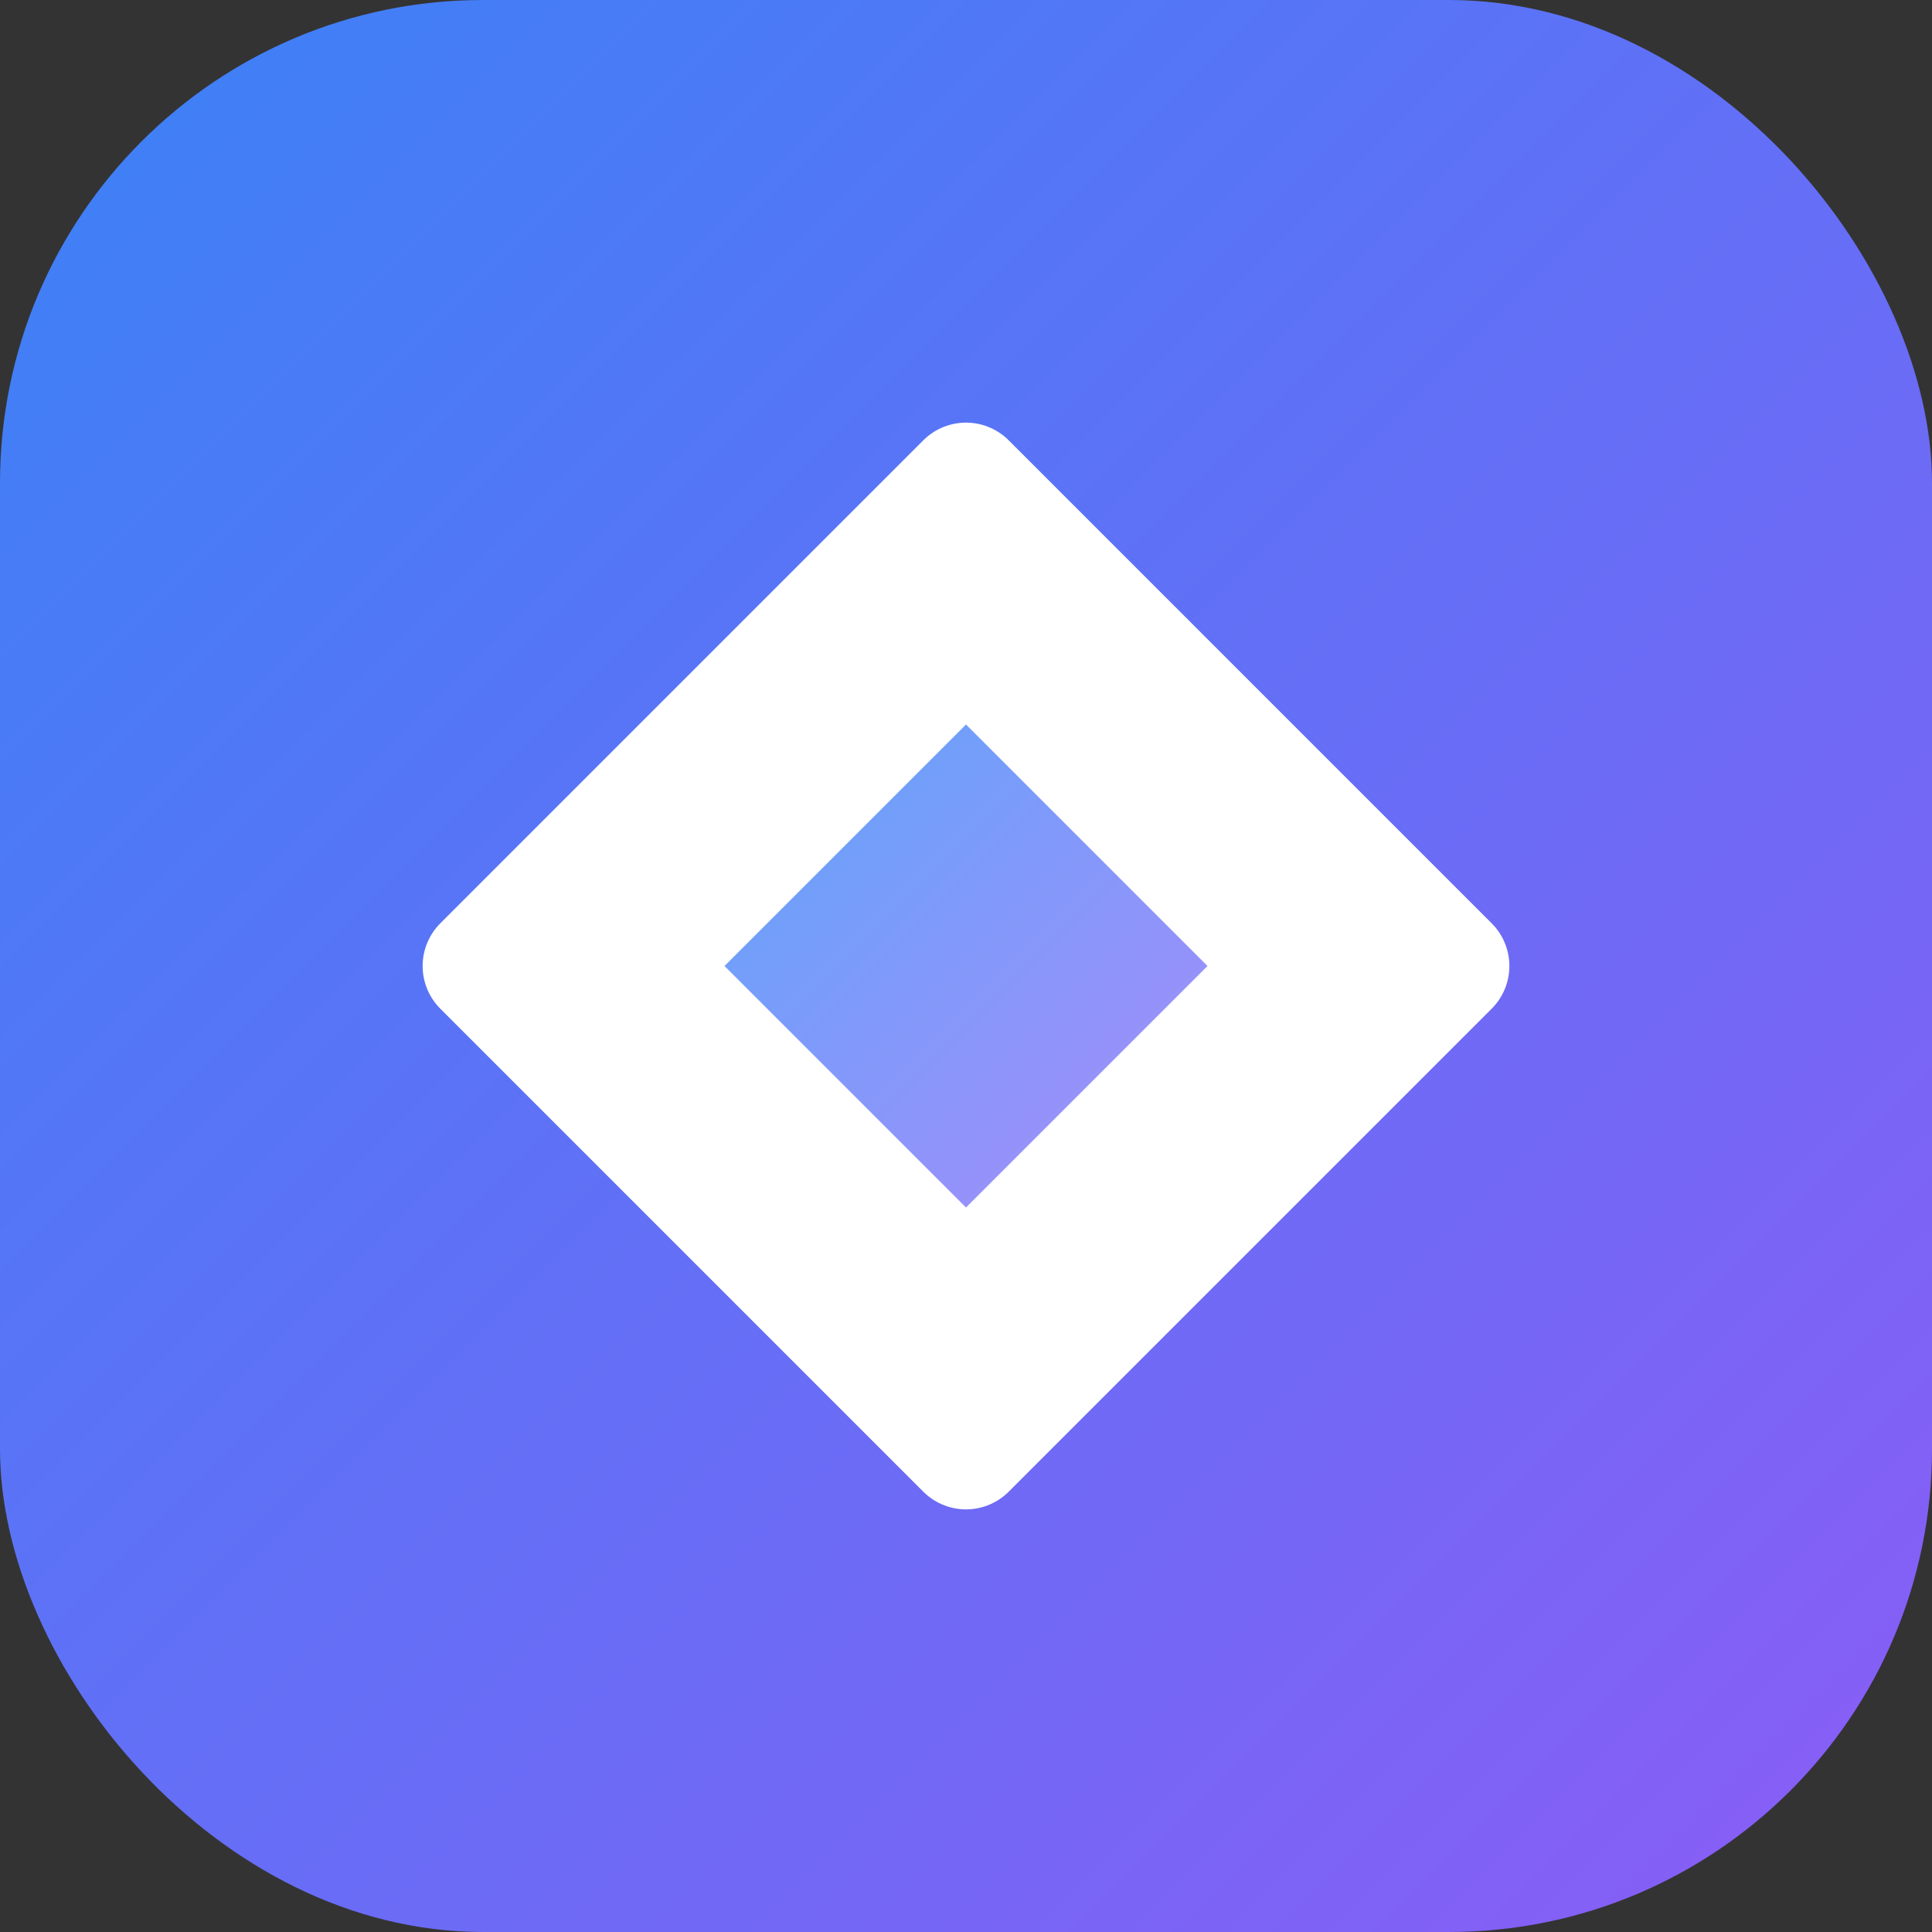 <svg width="32" height="32" viewBox="0 0 32 32" fill="none" xmlns="http://www.w3.org/2000/svg">
  <rect x="0" y="0" width="32" height="32" fill="#333333" stroke="none"/>
  <rect width="32" height="32" rx="8" fill="url(#gradient)"/>
  <path d="M16 8L24 16L16 24L8 16L16 8Z" fill="white" stroke="white" stroke-width="2" stroke-linejoin="round"/>
  <path d="M16 12L20 16L16 20L12 16L16 12Z" fill="url(#innerGradient)"/>
  <defs>
    <linearGradient id="gradient" x1="0" y1="0" x2="32" y2="32" gradientUnits="userSpaceOnUse">
      <stop stop-color="#3B82F6"/>
      <stop offset="1" stop-color="#8B5CF6"/>
    </linearGradient>
    <linearGradient id="innerGradient" x1="12" y1="12" x2="20" y2="20" gradientUnits="userSpaceOnUse">
      <stop stop-color="#60A5FA"/>
      <stop offset="1" stop-color="#A78BFA"/>
    </linearGradient>
  </defs>
</svg>